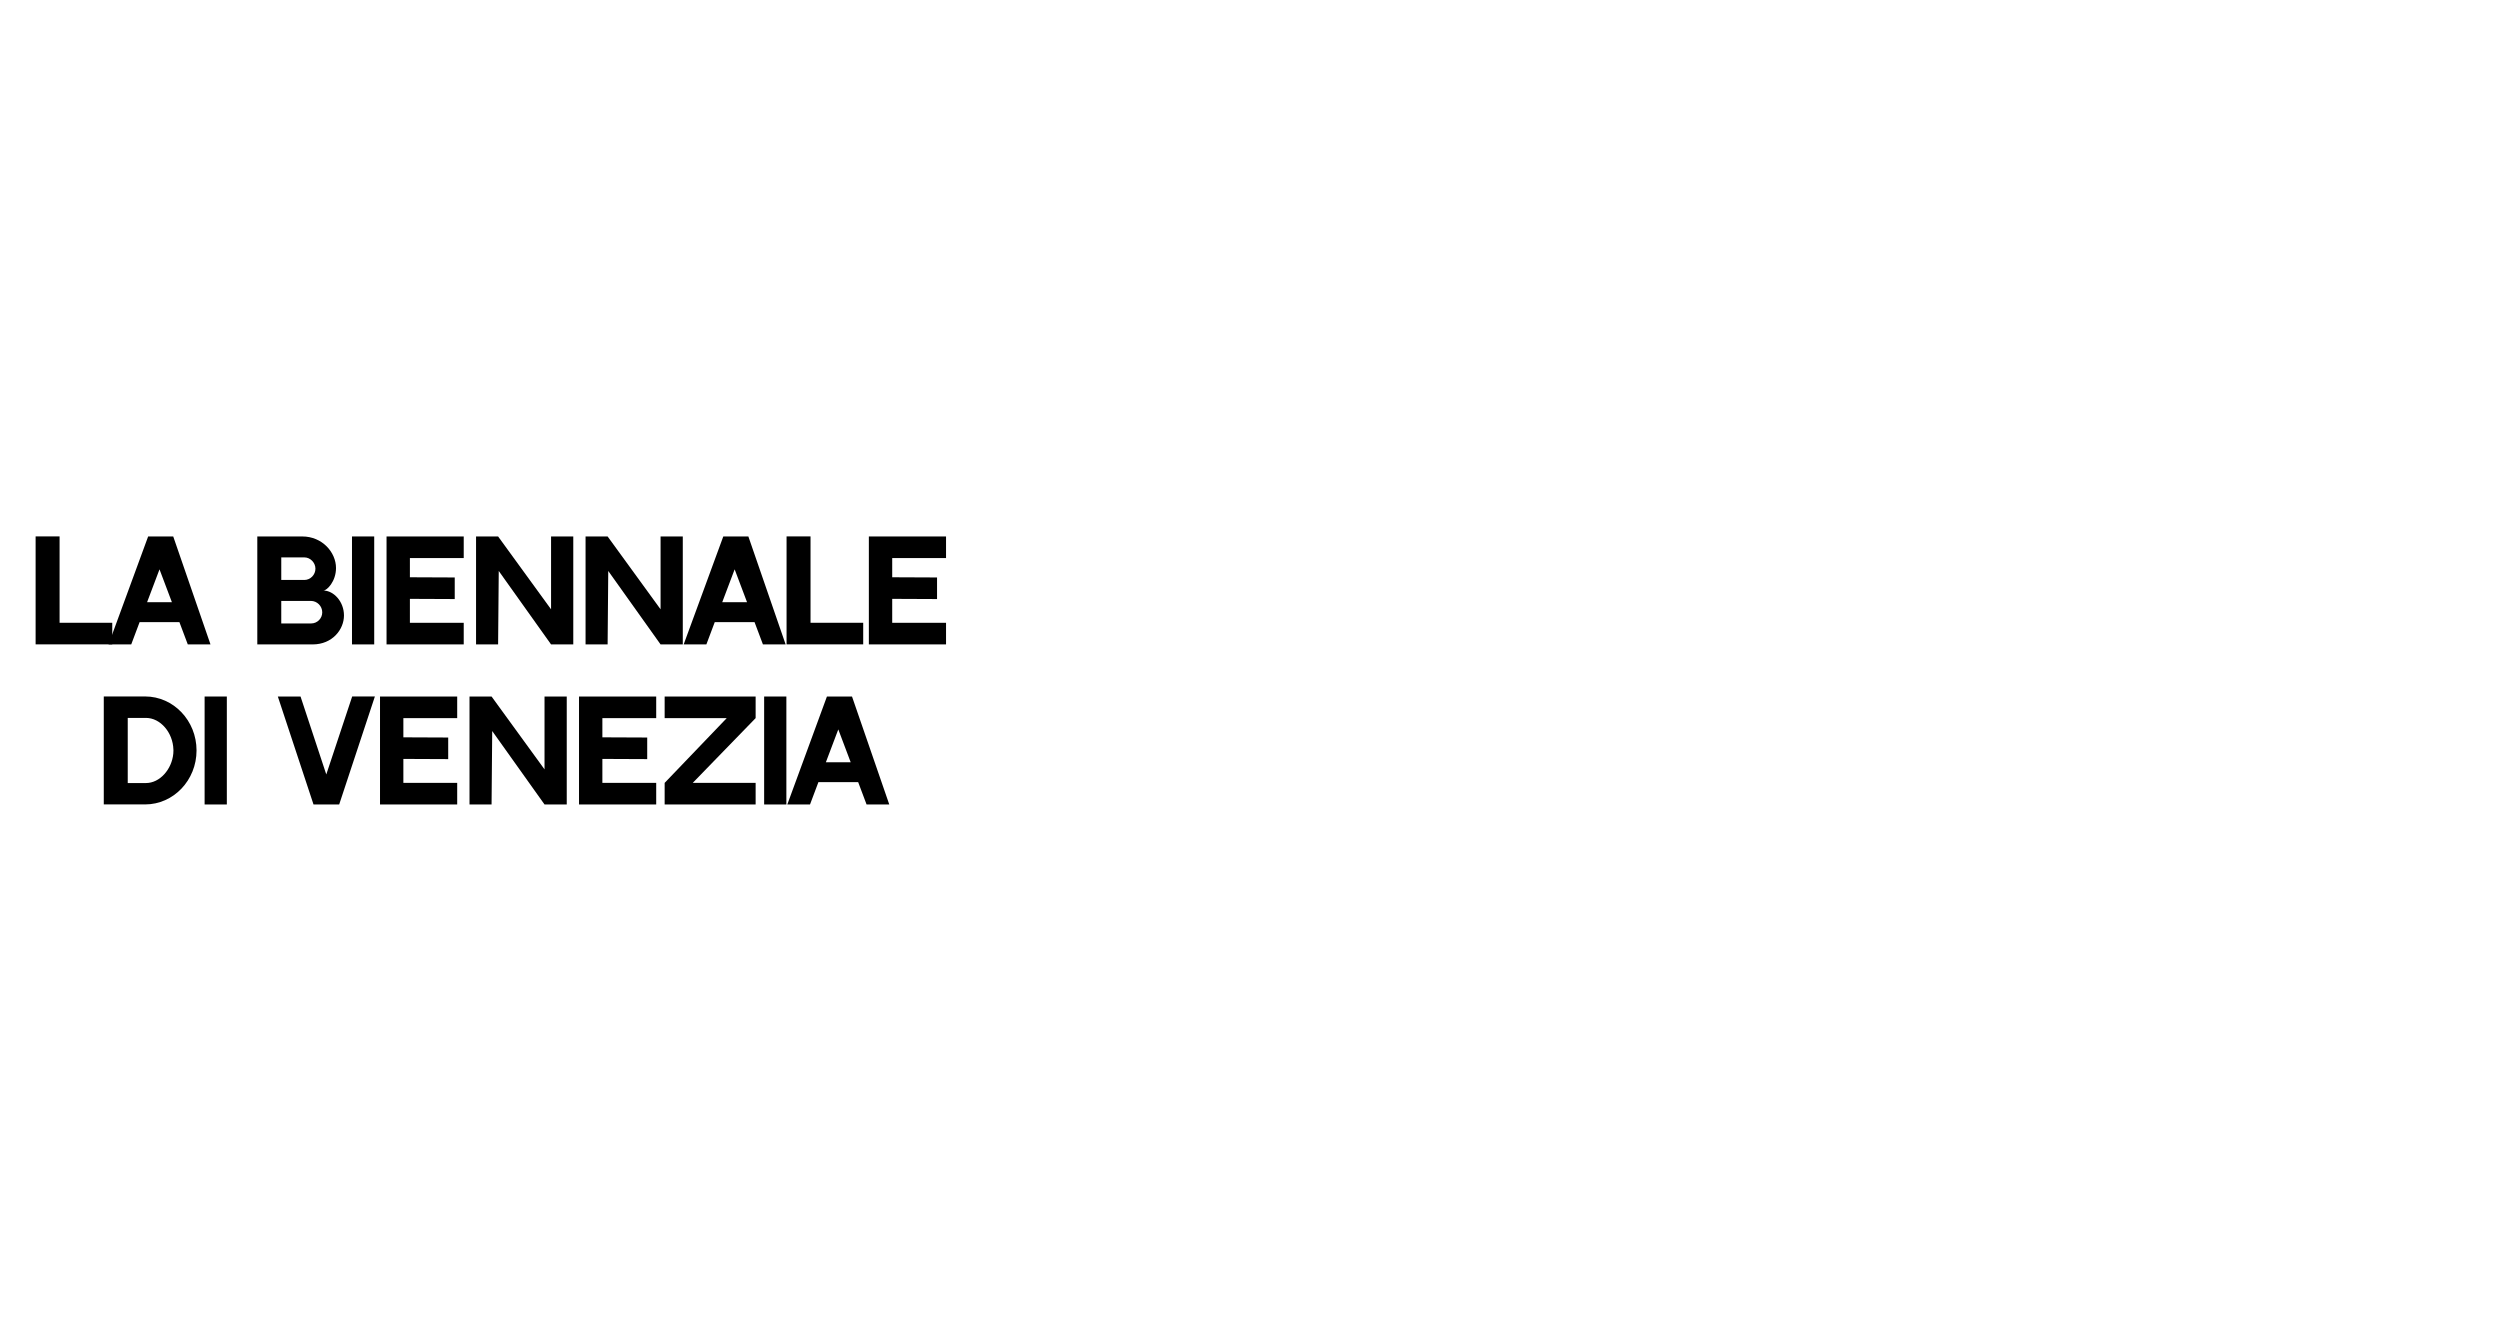 <?xml version="1.0" encoding="UTF-8"?>
<svg id="main01" data-name="main01" fill="none" xmlns="http://www.w3.org/2000/svg" viewBox="0 0 3203.78 1718.44">
    <path class="intro-shape-middle" fill-rule="evenodd" clip-rule="evenodd" d="M143.86,798.09v27.67H45.64v-138.35h30.71v110.68h67.51Z" fill="#000" stroke-width="0"/>
    <path class="intro-shape-middle" fill-rule="evenodd" clip-rule="evenodd" d="M229.9,797.23h-50.98l-10.75,28.6h-29.09l50.77-138.35h32.14l47.75,138.35h-29.09l-10.76-28.6ZM220.3,771.74l-15.89-42.13-15.92,42.13h31.81Z" fill="#000" stroke-width="0"/>
    <path class="intro-shape-middle" fill-rule="evenodd" clip-rule="evenodd" d="M387.39,687.48c25.56,0,43.21,20.32,43.21,40.45,0,17.18-11.62,28.87-16.18,28.87,13.08,0,26.38,14.04,26.38,31.93s-14.79,37.1-40.15,37.1h-70.92v-138.35h57.66ZM412.96,784.72c0-8.06-6.6-14.65-14.65-14.65h-37.87v28.89h38.28c7.86,0,14.24-6.38,14.24-14.24ZM360.44,743.23h29.58c7.81,0,14.21-6.64,14.21-14.45s-6.68-14.45-14.01-14.45h-29.77v28.91Z" fill="#000" stroke-width="0"/>
    <path class="intro-shape-middle" fill-rule="evenodd" clip-rule="evenodd" d="M479.56,825.82h-28.48v-138.35h28.48v138.35Z" fill="#000" stroke-width="0"/>
    <path class="intro-shape-middle" fill-rule="evenodd" clip-rule="evenodd" d="M594.27,687.48v27.67h-68.98v24.63l57.46.25v27.67l-57.46-.25v30.71h68.98v27.67h-98.91v-138.35h98.91Z" fill="#000" stroke-width="0"/>
    <path class="intro-shape-middle" fill-rule="evenodd" clip-rule="evenodd" d="M734.66,687.48v138.35h-28.47l-67.04-94.13-.82,94.13h-28.27v-138.35h28.27l67.86,93.36v-93.36h28.47Z" fill="#000" stroke-width="0"/>
    <path class="intro-shape-middle" fill-rule="evenodd" clip-rule="evenodd" d="M875,687.48v138.35h-28.47l-67.05-94.13-.81,94.13h-28.27v-138.35h28.27l67.86,93.36v-93.36h28.47Z" fill="#000" stroke-width="0"/>
    <path class="intro-shape-middle" fill-rule="evenodd" clip-rule="evenodd" d="M966.95,797.23h-50.98l-10.75,28.6h-29.09l50.77-138.35h32.14l47.75,138.35h-29.09l-10.76-28.6ZM957.35,771.74l-15.89-42.13-15.92,42.13h31.81Z" fill="#000" stroke-width="0"/>
    <path class="intro-shape-middle" fill-rule="evenodd" clip-rule="evenodd" d="M1106.21,798.09v27.67h-98.22v-138.35h30.71v110.68h67.51Z" fill="#000" stroke-width="0"/>
    <path class="intro-shape-middle" fill-rule="evenodd" clip-rule="evenodd" d="M1212.36,687.48v27.67h-68.98v24.63l57.46.25v27.67l-57.46-.25v30.71h68.98v27.67h-98.91v-138.35h98.91Z" fill="#000" stroke-width="0"/>
    <path class="intro-shape-middle" fill-rule="evenodd" clip-rule="evenodd" d="M186.01,892.52c36.37.03,65.86,31.02,65.86,69.18s-29.49,69.15-65.86,69.18h-53.02v-138.36h53.02ZM163.72,1003.49h23.32c17.86,0,33.15-17.65,35.04-37.64,0-.04.01-.07.01-.11.02-.29.02-.59.04-.89.08-1.04.14-2.09.14-3.15,0-.43-.05-.84-.06-1.26-.61-21.44-16.47-40.44-35.19-40.44h-23.32v83.48Z" fill="#000" stroke-width="0"/>
    <path class="intro-shape-middle" fill-rule="evenodd" clip-rule="evenodd" d="M290.69,1030.94h-28.48v-138.35h28.48v138.35Z" fill="#000" stroke-width="0"/>
    <path class="intro-shape-middle" fill-rule="evenodd" clip-rule="evenodd" d="M401.77,1030.94l-45.72-138.33h29.1l32.99,99.86,33.18-99.92h29.1l-45.75,138.38-32.9.02Z" fill="#000" stroke-width="0"/>
    <path class="intro-shape-middle" fill-rule="evenodd" clip-rule="evenodd" d="M585.9,892.6v27.67h-68.98v24.63l57.46.25v27.67l-57.46-.25v30.71h68.98v27.67h-98.91v-138.35h98.91Z" fill="#000" stroke-width="0"/>
    <path class="intro-shape-middle" fill-rule="evenodd" clip-rule="evenodd" d="M726.29,892.6v138.35h-28.47l-67.05-94.13-.82,94.13h-28.27v-138.35h28.27l67.86,93.36v-93.36h28.47Z" fill="#000" stroke-width="0"/>
    <path class="intro-shape-middle" fill-rule="evenodd" clip-rule="evenodd" d="M840.93,892.6v27.67h-68.98v24.63l57.46.25v27.67l-57.46-.25v30.71h68.98v27.67h-98.91v-138.35h98.91Z" fill="#000" stroke-width="0"/>
    <path class="intro-shape-middle" fill-rule="evenodd" clip-rule="evenodd" d="M887.75,1003.28h80.6v27.67h-116.6v-27.67l79.58-83.01h-79.58v-27.67h116.6v27.67l-80.6,83.01Z" fill="#000" stroke-width="0"/>
    <path class="intro-shape-middle" fill-rule="evenodd" clip-rule="evenodd" d="M1007.74,1030.94h-28.48v-138.35h28.48v138.35Z" fill="#000" stroke-width="0"/>
    <path class="intro-shape-middle" fill-rule="evenodd" clip-rule="evenodd" d="M1099.77,1002.35h-50.98l-10.75,28.6h-29.09l50.77-138.35h32.14l47.75,138.35h-29.09l-10.76-28.6ZM1090.17,976.86l-15.89-42.13-15.92,42.13h31.81Z" fill="#000" stroke-width="0"/>
</svg>